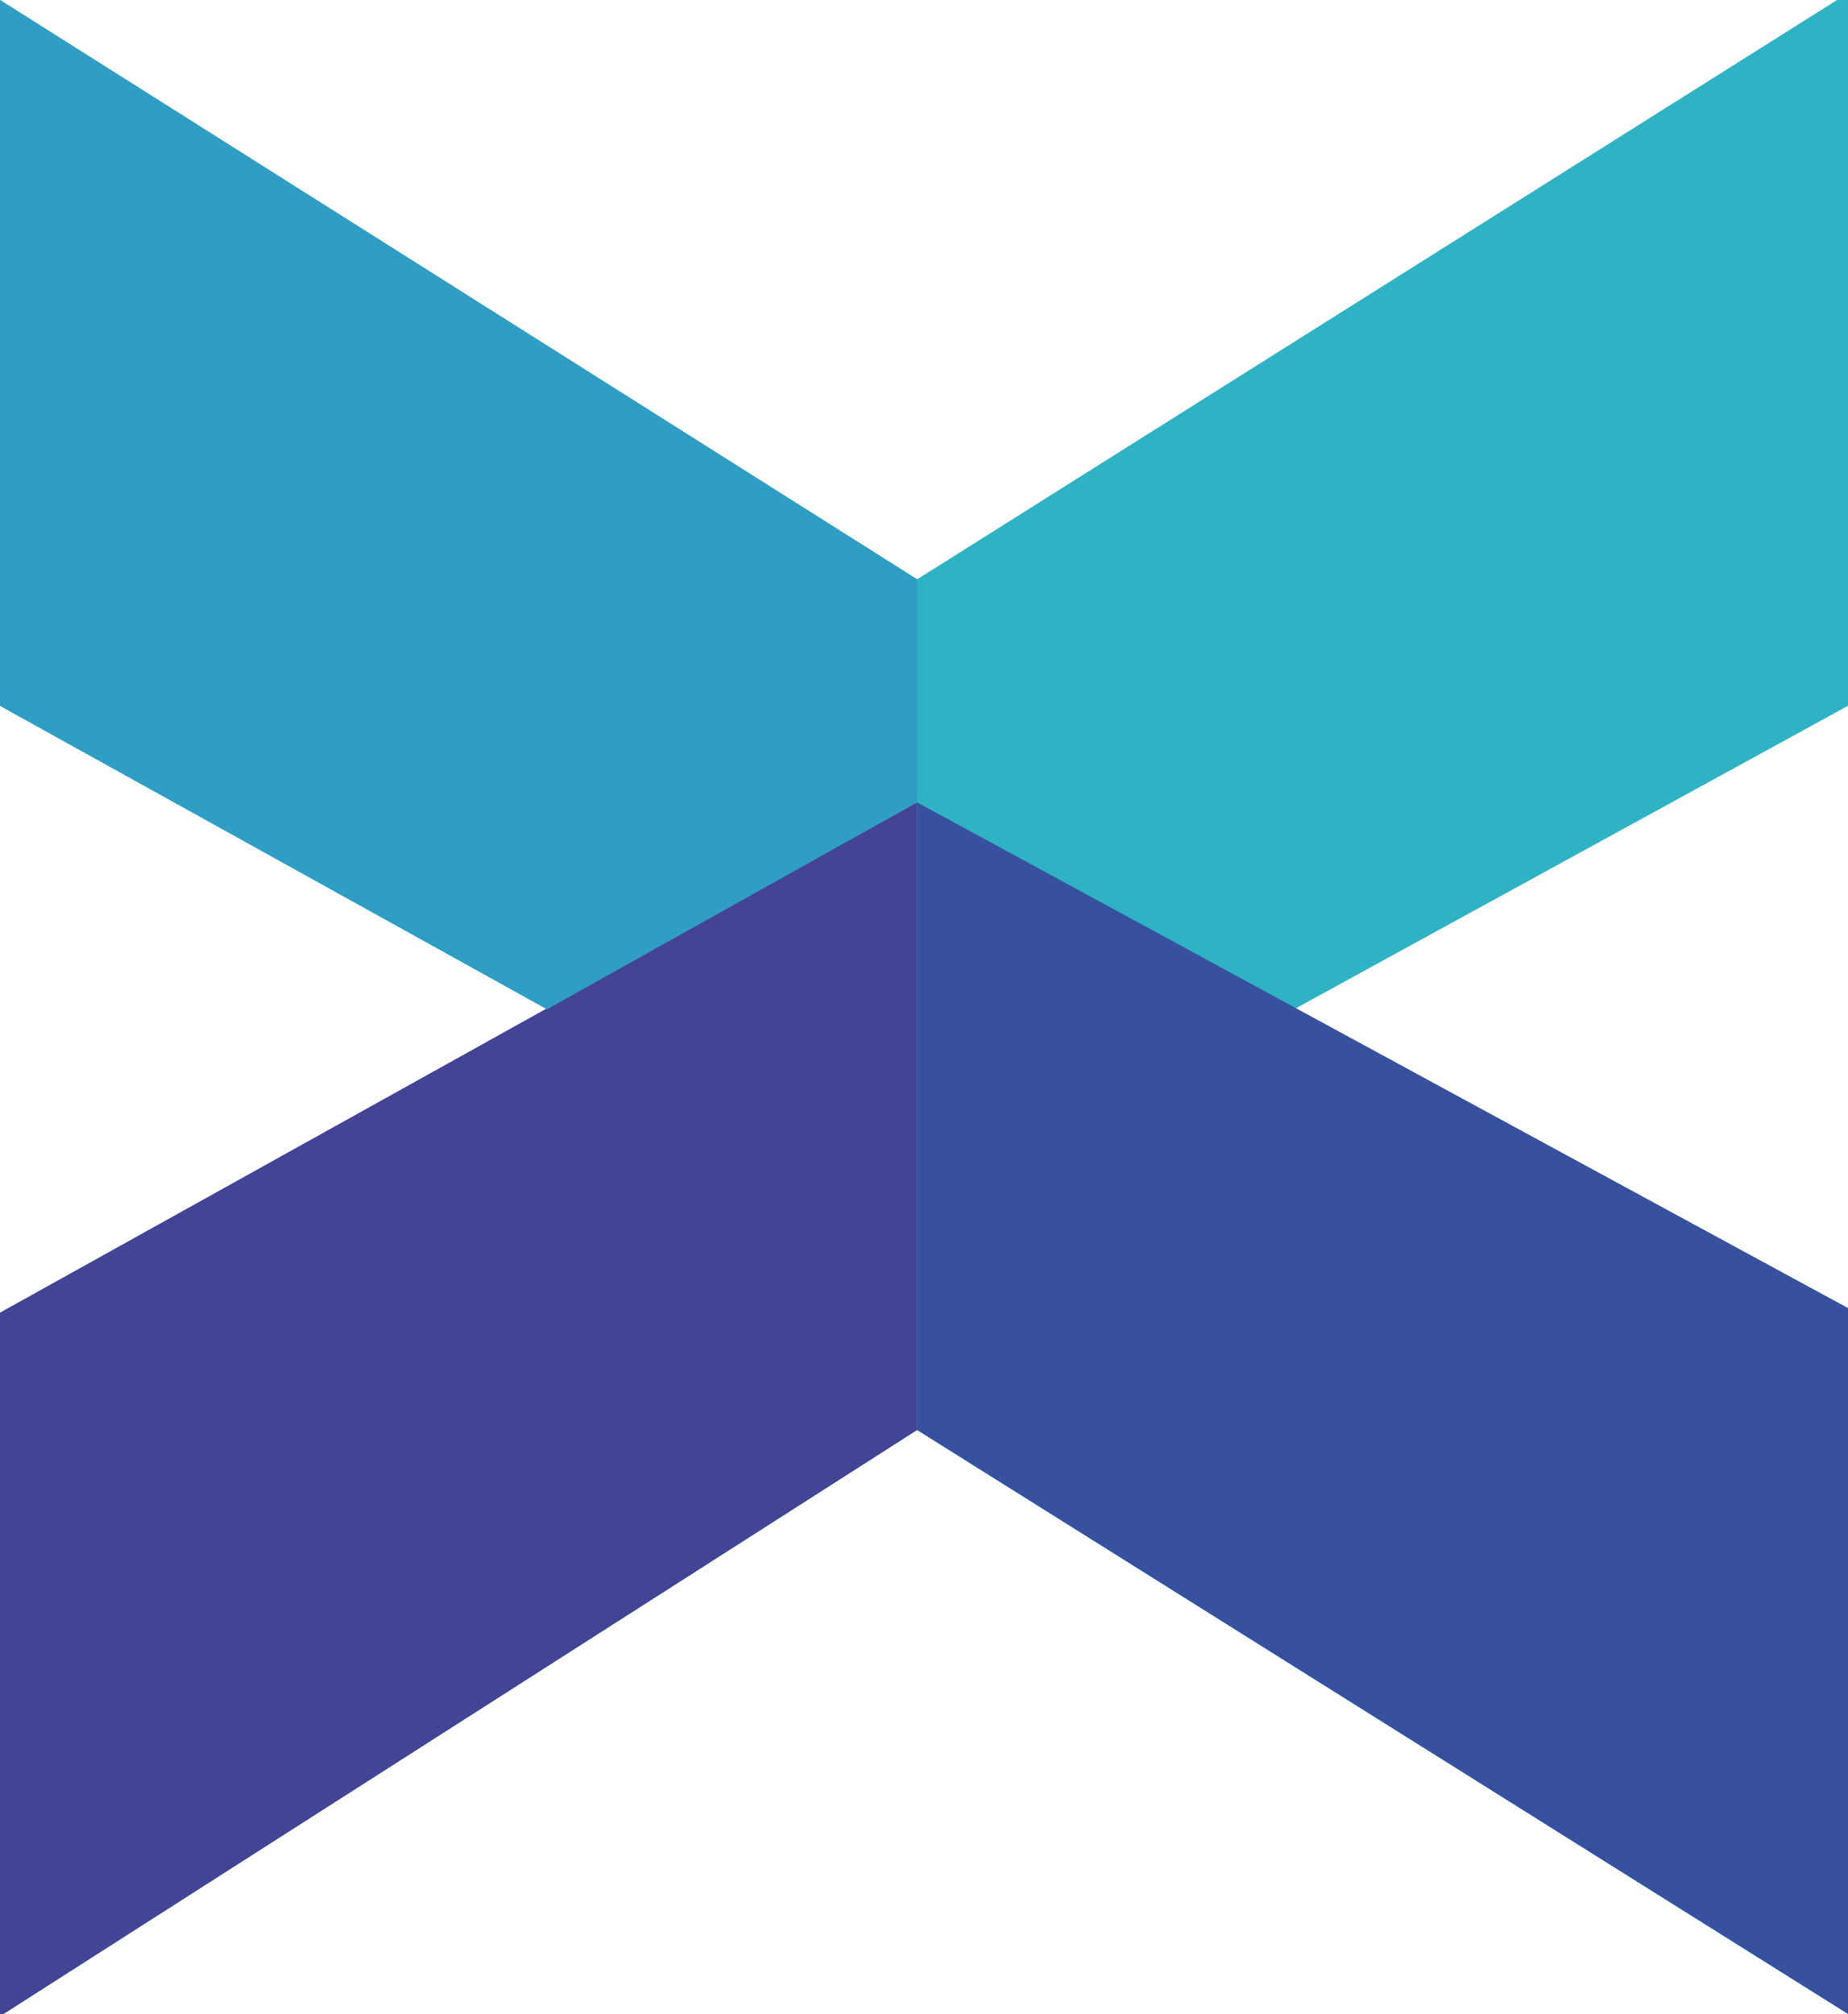 <?xml version="1.0" encoding="utf-8"?>
<!-- Generator: Adobe Illustrator 18.1.1, SVG Export Plug-In . SVG Version: 6.00 Build 0)  -->
<svg version="1.1" id="Layer_1" xmlns="http://www.w3.org/2000/svg" xmlns:xlink="http://www.w3.org/1999/xlink" x="0px" y="0px"
	 viewBox="0 0 80.4 87.6" enable-background="new 0 0 80.4 87.6" xml:space="preserve">
<path fill="#2FB2C4" d="M39.9,25.2L80.4-0.3v31L56.3,43.9l24.1,13v30.7L39.9,62.2L0,87.7V57.1l23.8-13.2L0,30.7V0L39.9,25.2z"/>
<polygon fill="#444395" points="39.9,62.2 0,87.7 0,57.1 39.9,34.9 "/>
<polygon fill="#37519F" points="39.9,34.9 80.4,56.9 80.4,87.6 39.9,62.2 "/>
<polygon fill="#309DC4" points="39.9,25.2 39.9,34.9 23.8,43.9 0,30.7 0,0 "/>
</svg>
